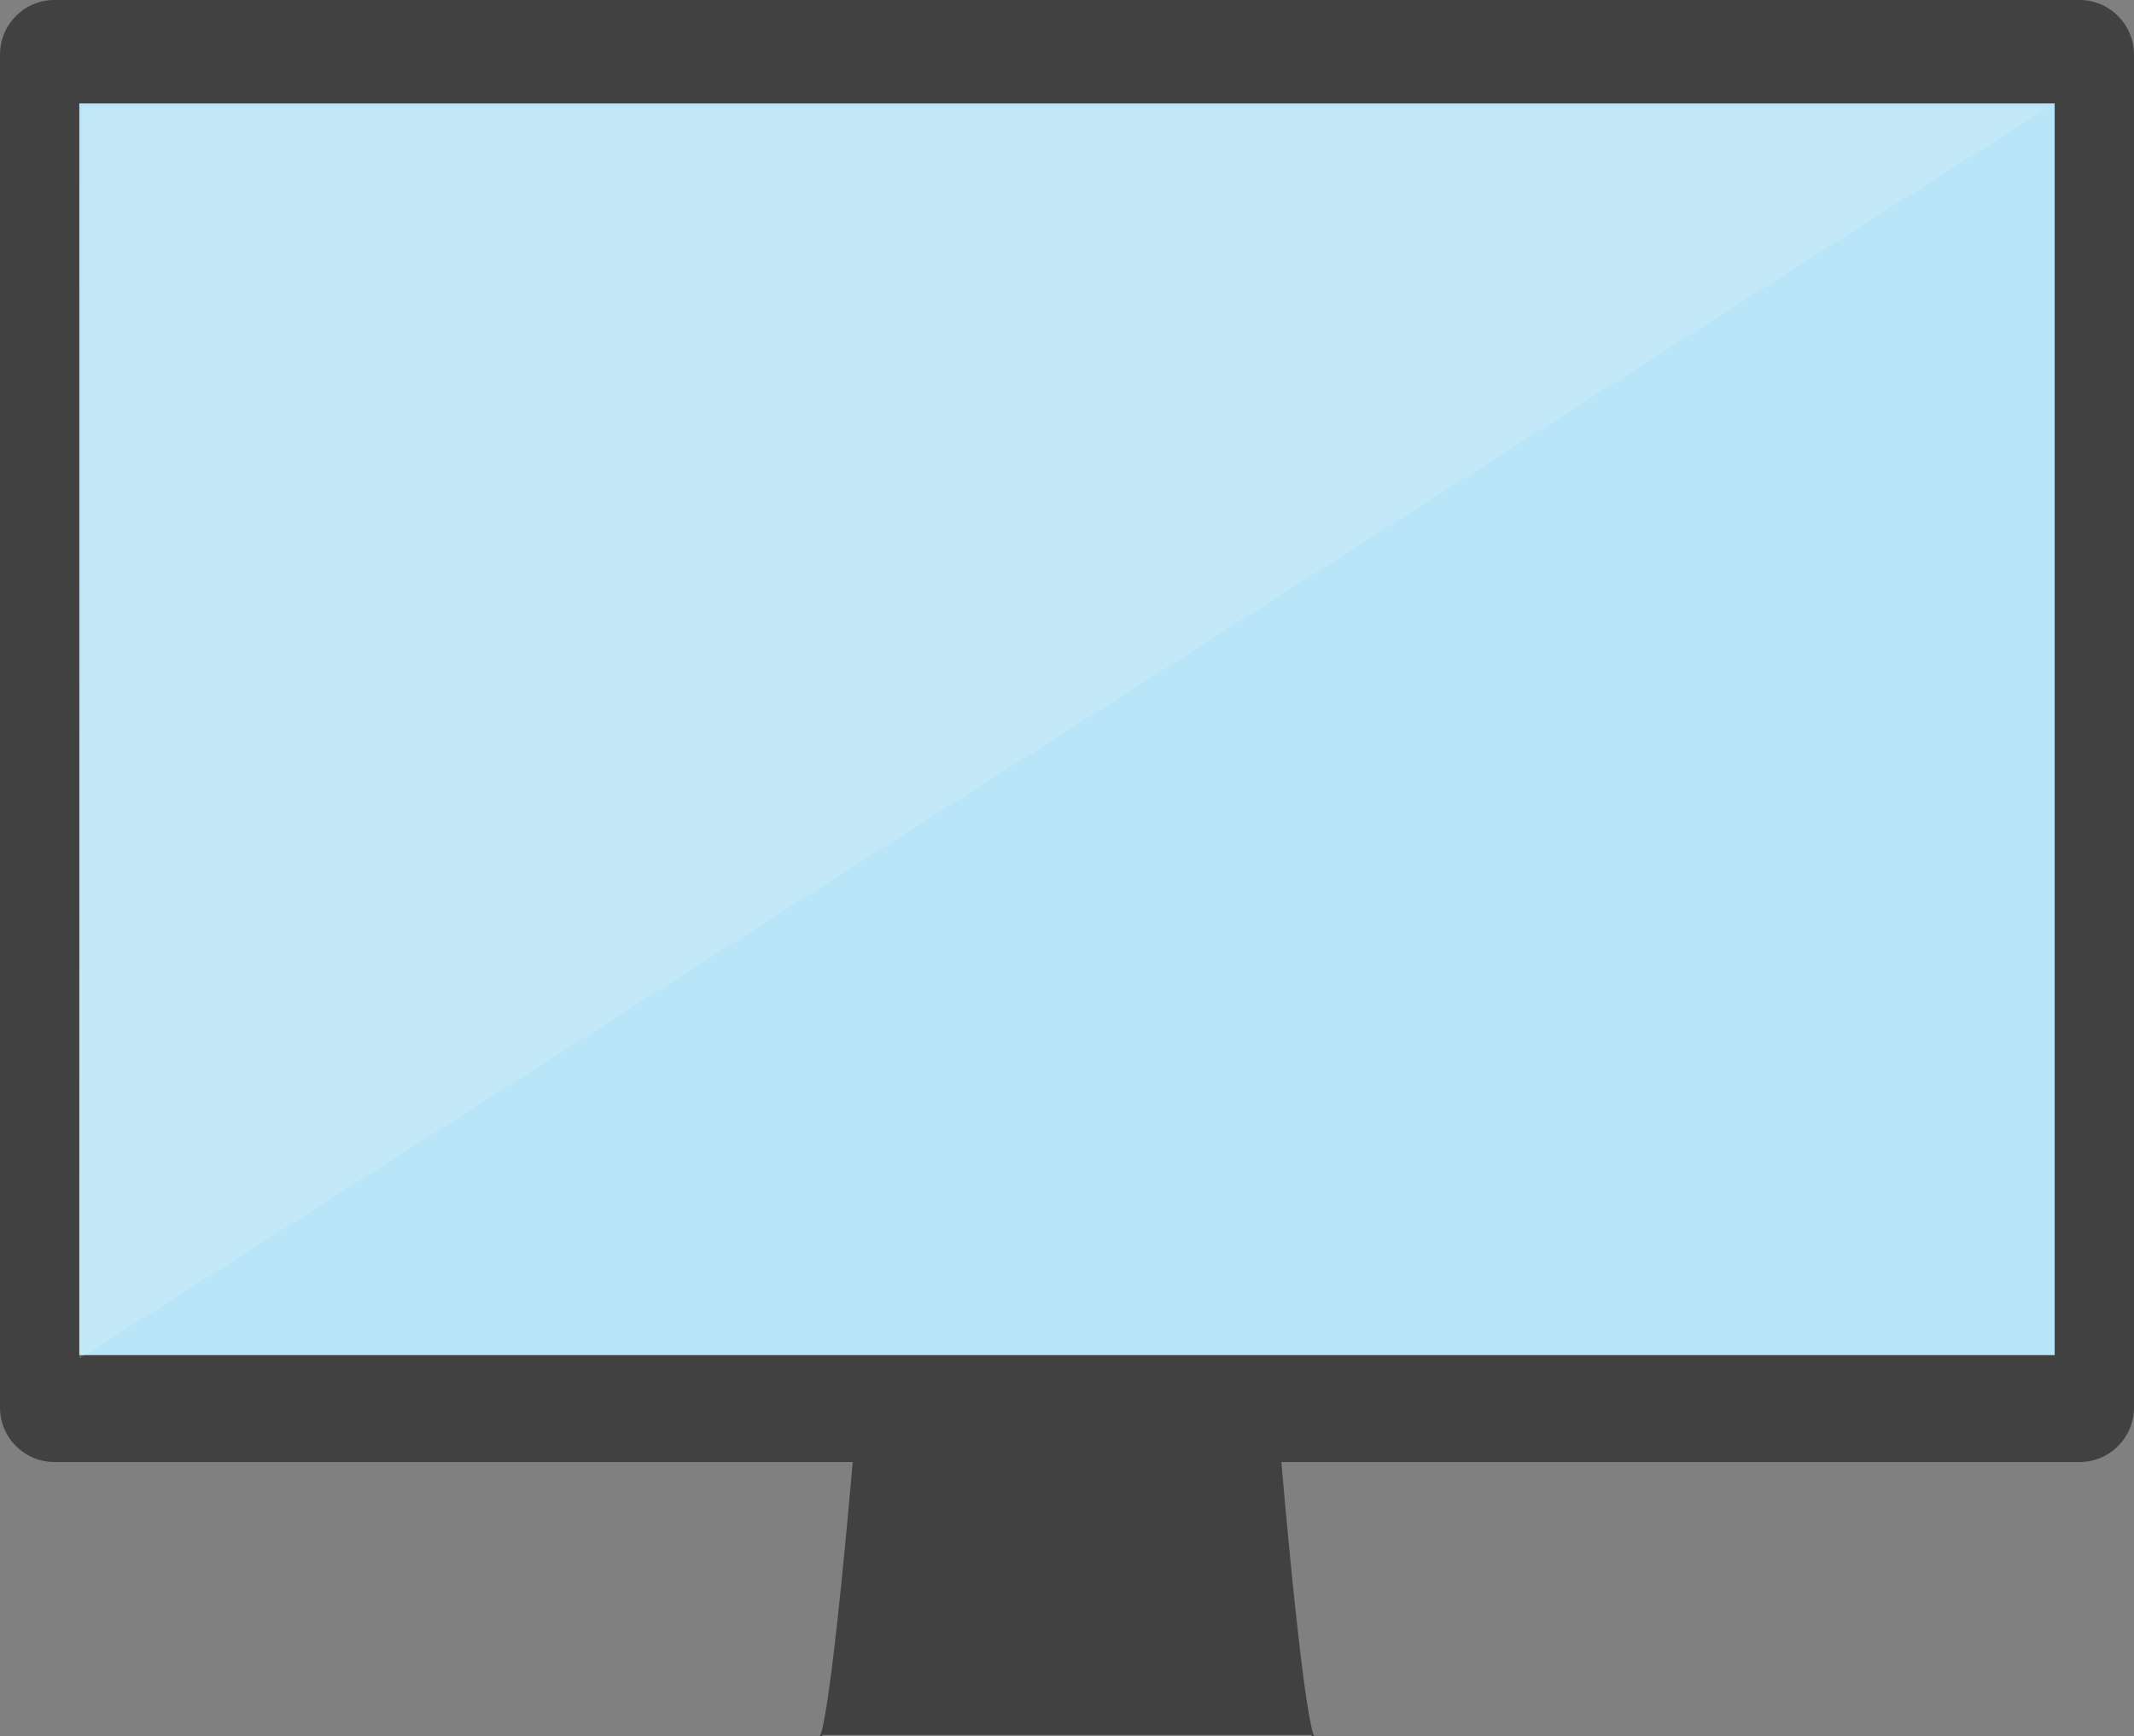 <?xml version="1.0" encoding="utf-8"?>
<!-- Generator: Adobe Illustrator 16.0.0, SVG Export Plug-In . SVG Version: 6.00 Build 0)  -->
<!DOCTYPE svg PUBLIC "-//W3C//DTD SVG 1.1//EN" "http://www.w3.org/Graphics/SVG/1.1/DTD/svg11.dtd">
<svg version="1.1" id="Layer_1" xmlns="http://www.w3.org/2000/svg" xmlns:xlink="http://www.w3.org/1999/xlink" x="0px" y="0px"
	 width="100px" height="81.377px" viewBox="165 134.272 100 81.377" enable-background="new 165 134.272 100 81.377"
	 xml:space="preserve">
<rect x="165" y="134.272" width="100" height="81.377" fill="#808080" stroke="none"/>
<g>
	<path fill="none" stroke="#F69486" stroke-width="2" stroke-miterlimit="10" d="M213.438,169.515"/>
	<g>
		<path fill="#414142" d="M225.018,202.483h-20.032c-1.136,13.061-1.576,13.166-1.576,13.166h0.062
			c0.053-0.039,0.094-0.067,0.094-0.067h22.873c0,0,0.029,0.028,0.091,0.067h0.063C226.594,215.647,226.152,215.542,225.018,202.483
			z"/>
	</g>
	<g>
		<path fill="#414142" d="M262.448,202.792h-94.896c-1.407,0-2.552-1.141-2.552-2.553v-63.411c0-1.413,1.145-2.557,2.552-2.557
			h94.896c1.407,0,2.552,1.144,2.552,2.557v63.411C265,201.652,263.855,202.792,262.448,202.792z M167.552,134.689
			c-1.181,0-2.142,0.959-2.142,2.14v63.411c0,1.187,0.961,2.141,2.142,2.141h94.896c1.179,0,2.135-0.953,2.135-2.141v-63.411
			c0-1.181-0.956-2.14-2.135-2.14H167.552z"/>
	</g>
	<g>
		<path fill="#414142" d="M262.448,134.485h-94.896c-1.287,0-2.342,1.056-2.342,2.344v63.411c0,1.292,1.057,2.351,2.342,2.351
			h94.896c1.291,0,2.347-1.06,2.347-2.351v-63.411C264.795,135.541,263.739,134.485,262.448,134.485z M259.6,197.14h-89.196v-56.343
			H259.6V197.14L259.6,197.14z"/>
	</g>
	<g>
		<g>
			<g>
				<rect x="168.716" y="139.119" fill="#B8E5F8" width="92.567" height="58.663"/>
			</g>
		</g>
	</g>
	<g opacity="0.15">
		<polygon fill="#FFFFFF" points="168.716,197.942 168.843,139.326 260.93,139.326 		"/>
	</g>
</g>
</svg>
